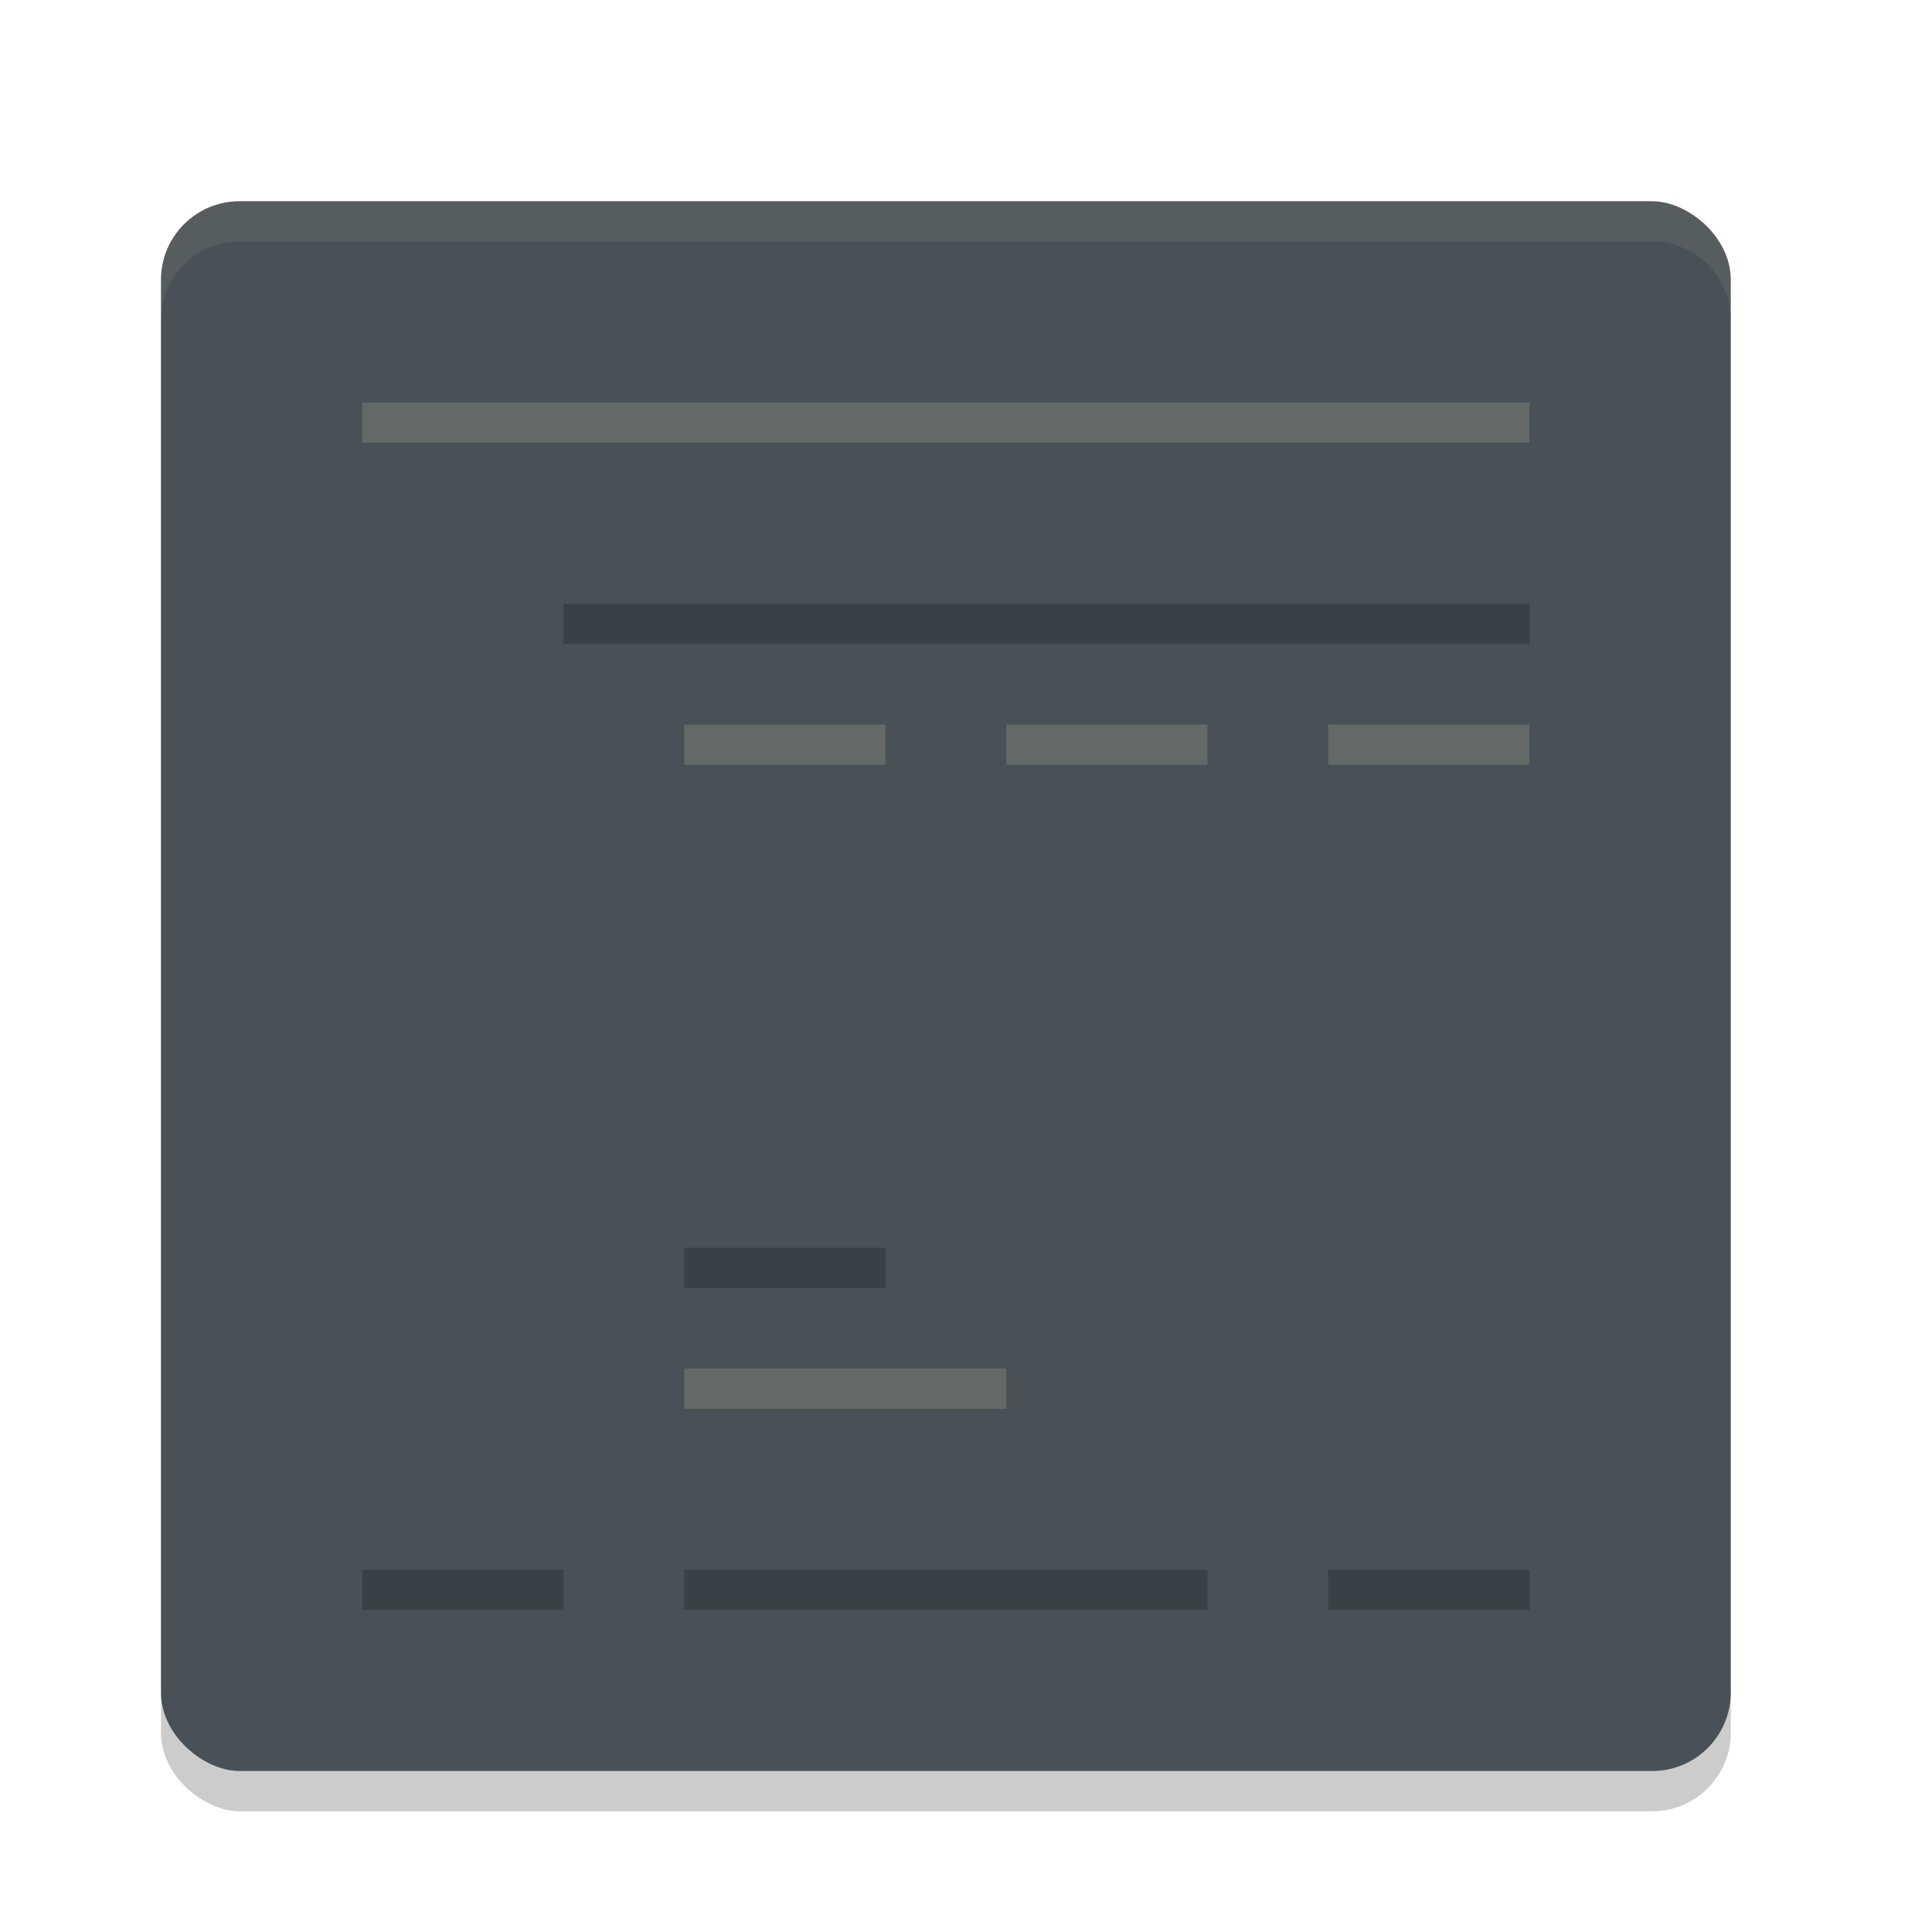 <svg xmlns="http://www.w3.org/2000/svg" width="48" height="48" version="1">
 <rect style="opacity:0.2" width="39" height="39" x="-45" y="-43" rx="1.95" ry="1.95" transform="matrix(0,-1,-1,0,0,0)"/>
 <rect style="fill:#495156" width="39" height="39" x="-44" y="-43" rx="1.95" ry="1.95" transform="matrix(0,-1,-1,0,0,0)"/>
 <path style="opacity:0.2" d="m 9,11 0,5 0,24 5,0 0,-24 24,0 0,-5 -24,0 z m 8,8 0,13 5,0 0,-13 z m 8,0 0,16 -8,0 0,5 13,0 0,-5 0,-16 z m 8,0 0,21 5,0 0,-21 z"/>
 <path style="fill:#495156" d="m 9,10 0,5 0,24 5,0 0,-24 24,0 0,-5 -24,0 z m 8,8 0,13 5,0 0,-13 z m 8,0 0,16 -8,0 0,5 13,0 0,-5 0,-16 z m 8,0 0,21 5,0 0,-21 z"/>
 <path style="fill:#d3c6aa;opacity:0.1" d="M 5.949 5 C 4.869 5 4 5.869 4 6.949 L 4 7.949 C 4 6.869 4.869 6 5.949 6 L 41.051 6 C 42.131 6 43 6.869 43 7.949 L 43 6.949 C 43 5.869 42.131 5 41.051 5 L 5.949 5 z"/>
 <path style="fill:#d3c6aa;opacity:0.2" d="M 9 10 L 9 11 L 14 11 L 38 11 L 38 10 L 14 10 L 9 10 z M 17 18 L 17 19 L 22 19 L 22 18 L 17 18 z M 25 18 L 25 19 L 30 19 L 30 18 L 25 18 z M 33 18 L 33 19 L 38 19 L 38 18 L 33 18 z M 17 34 L 17 35 L 25 35 L 25 34 L 17 34 z"/>
</svg>
